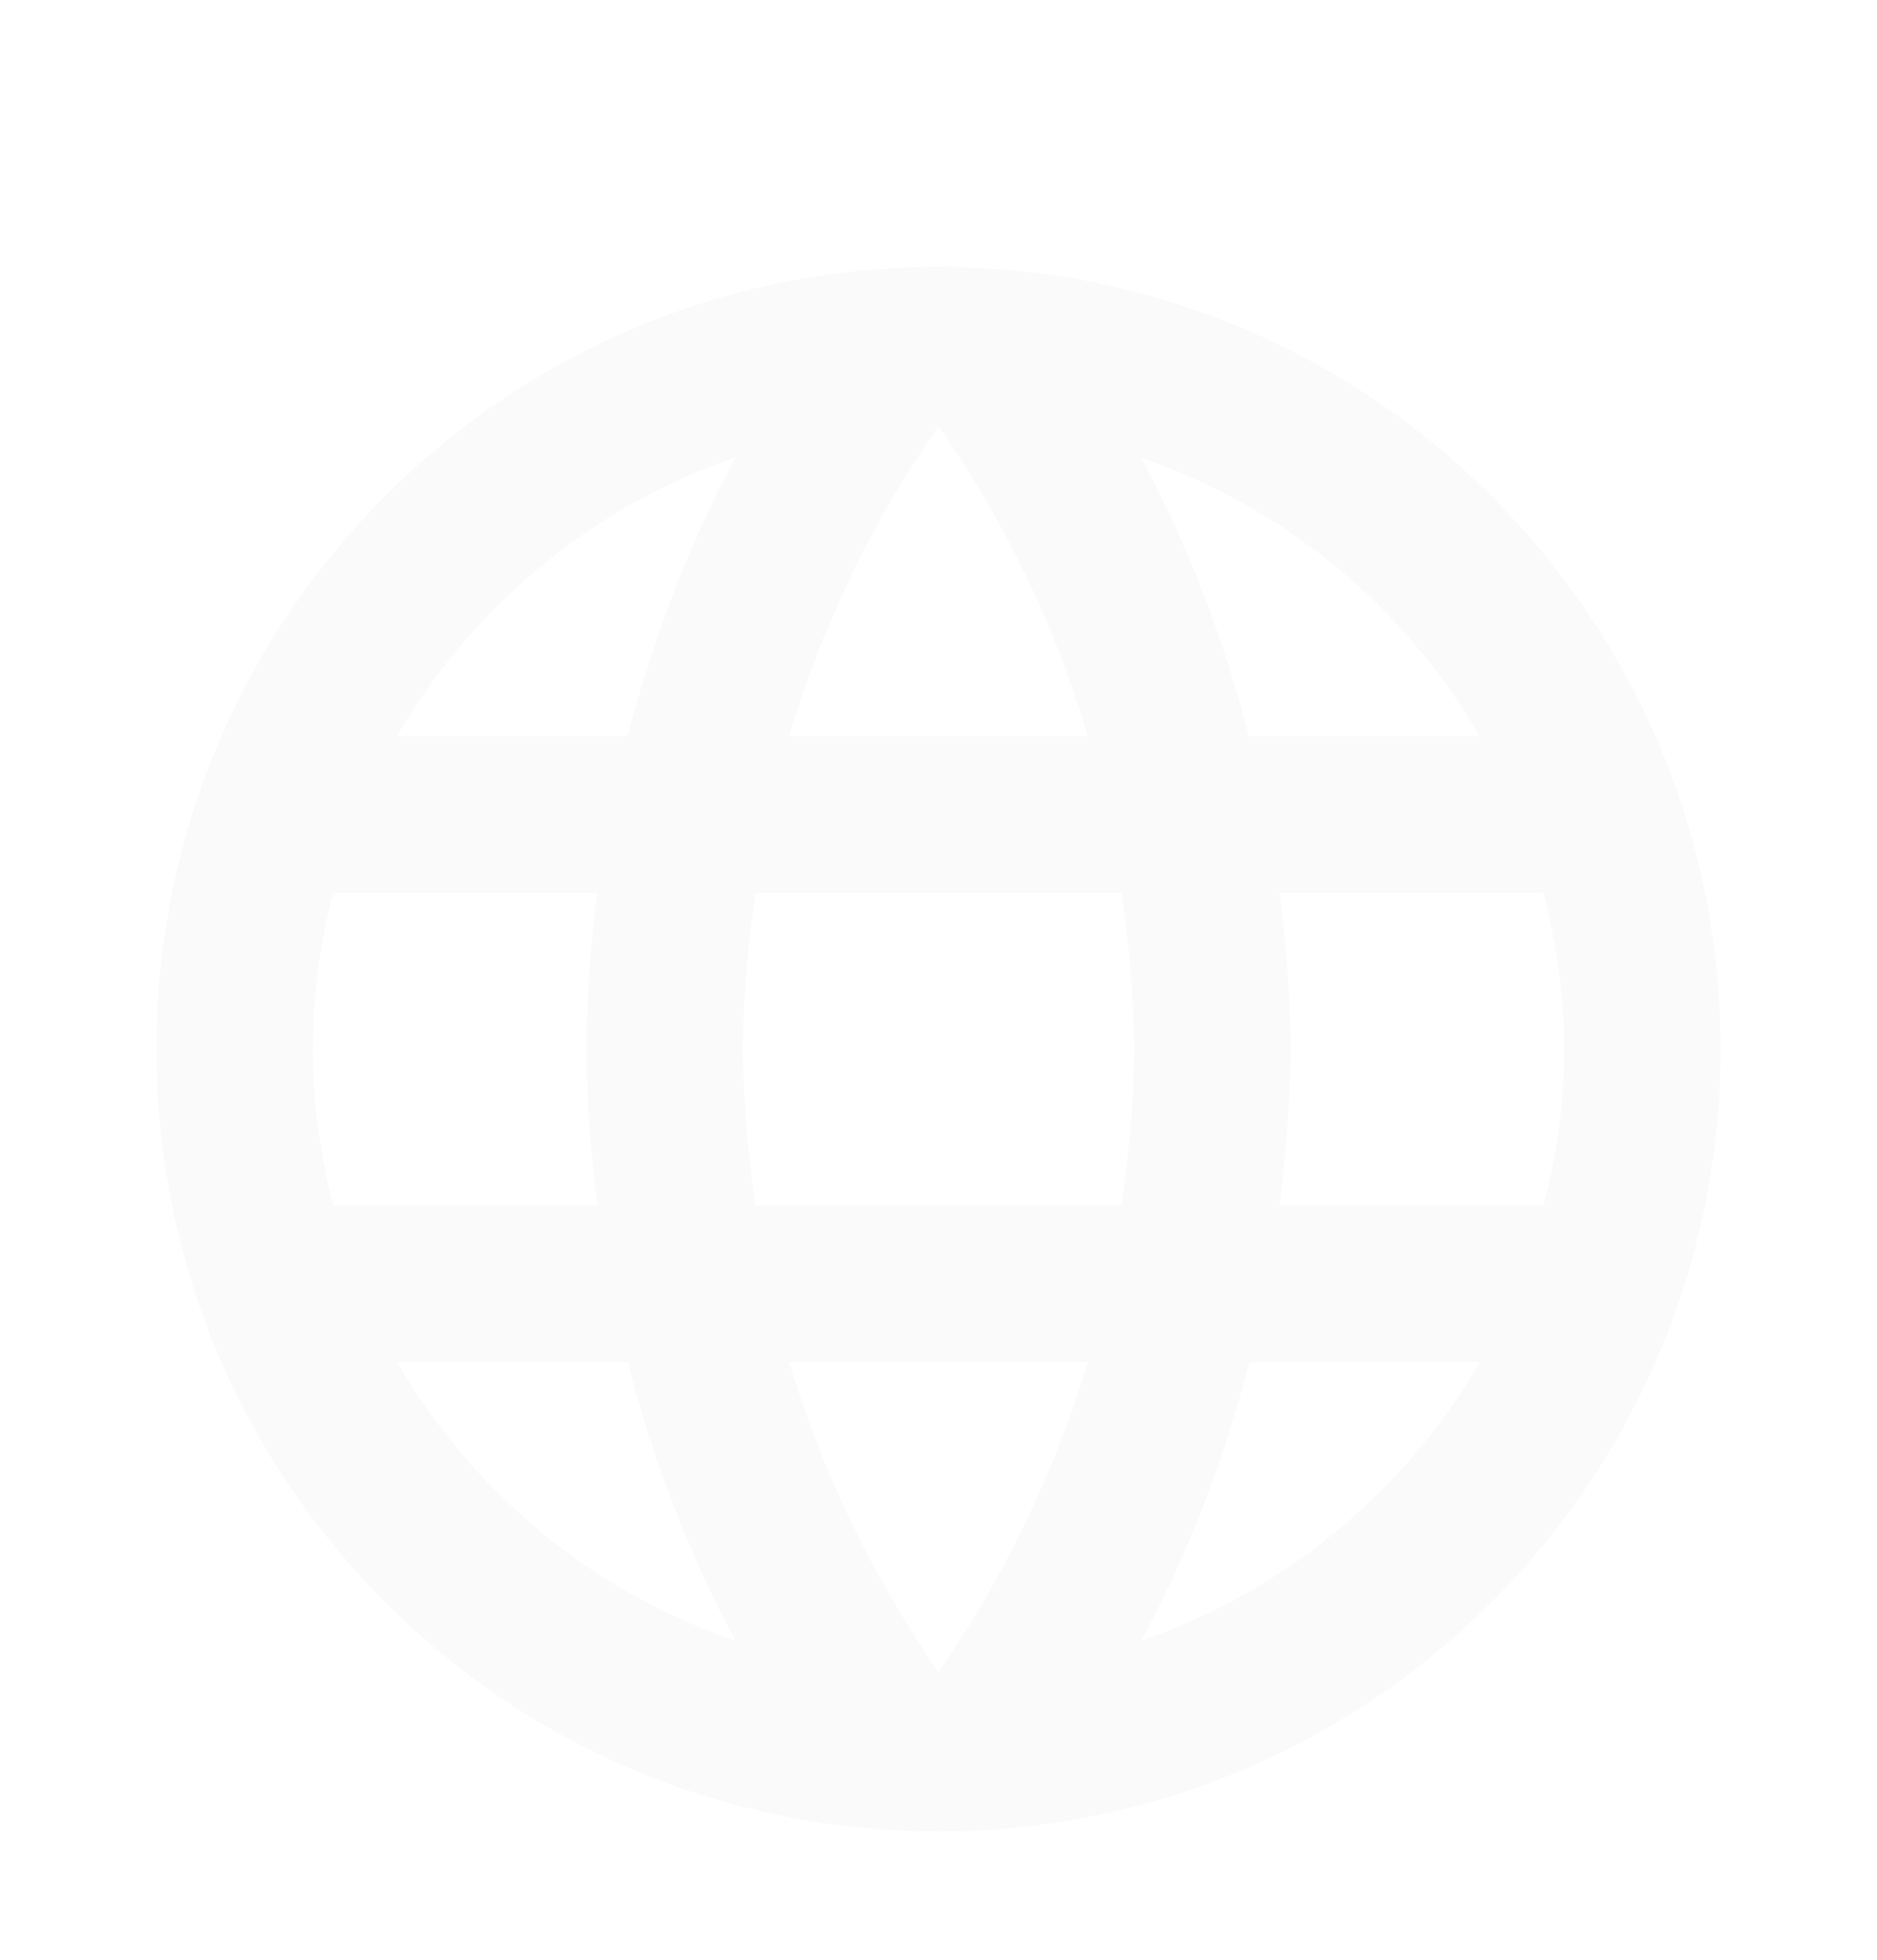 <svg width="68" height="71" viewBox="0 0 68 71" fill="none" xmlns="http://www.w3.org/2000/svg">
<g filter="url(#filter0_d)">
<path d="M33.986 5.667C18.332 5.667 5.667 18.346 5.667 34C5.667 49.654 18.332 62.333 33.986 62.333C49.64 62.333 62.333 49.654 62.333 34C62.333 18.346 49.64 5.667 33.986 5.667ZM53.607 22.667H45.248C44.328 19.125 43.038 15.725 41.338 12.58C46.552 14.365 50.887 17.977 53.607 22.667ZM34 11.432C36.366 14.832 38.208 18.615 39.412 22.667H28.588C29.793 18.615 31.634 14.832 34 11.432ZM12.07 39.667C11.602 37.853 11.333 35.955 11.333 34C11.333 32.045 11.602 30.147 12.07 28.333H21.633C21.406 30.189 21.25 32.073 21.25 34C21.25 35.927 21.406 37.811 21.647 39.667H12.07ZM14.379 45.333H22.738C23.658 48.875 24.948 52.275 26.648 55.434C21.434 53.649 17.099 50.023 14.379 45.333ZM22.738 22.667H14.379C17.099 17.977 21.434 14.351 26.648 12.566C24.948 15.725 23.658 19.125 22.738 22.667ZM34 56.568C31.648 53.167 29.807 49.385 28.588 45.333H39.412C38.193 49.385 36.352 53.167 34 56.568ZM40.63 39.667H27.37C27.101 37.811 26.917 35.927 26.917 34C26.917 32.073 27.101 30.189 27.37 28.333H40.63C40.899 30.189 41.083 32.073 41.083 34C41.083 35.927 40.899 37.811 40.63 39.667ZM41.352 55.42C43.053 52.261 44.342 48.875 45.263 45.333H53.621C50.887 50.023 46.552 53.635 41.352 55.42ZM46.353 39.667C46.58 37.811 46.75 35.927 46.75 34C46.75 32.073 46.594 30.189 46.353 28.333H55.916C56.383 30.147 56.667 32.045 56.667 34C56.667 35.955 56.398 37.853 55.916 39.667H46.353Z" fill="#FAFAFA"/>
</g>
<defs>
<filter id="filter0_d" x="-4" y="0" width="76" height="76" filterUnits="userSpaceOnUse" color-interpolation-filters="sRGB">
<feFlood flood-opacity="0" result="BackgroundImageFix"/>
<feColorMatrix in="SourceAlpha" type="matrix" values="0 0 0 0 0 0 0 0 0 0 0 0 0 0 0 0 0 0 127 0" result="hardAlpha"/>
<feOffset dy="4"/>
<feGaussianBlur stdDeviation="2"/>
<feComposite in2="hardAlpha" operator="out"/>
<feColorMatrix type="matrix" values="0 0 0 0 0 0 0 0 0 0 0 0 0 0 0 0 0 0 0.25 0"/>
<feBlend mode="normal" in2="BackgroundImageFix" result="effect1_dropShadow"/>
<feBlend mode="normal" in="SourceGraphic" in2="effect1_dropShadow" result="shape"/>
</filter>
</defs>
</svg>
